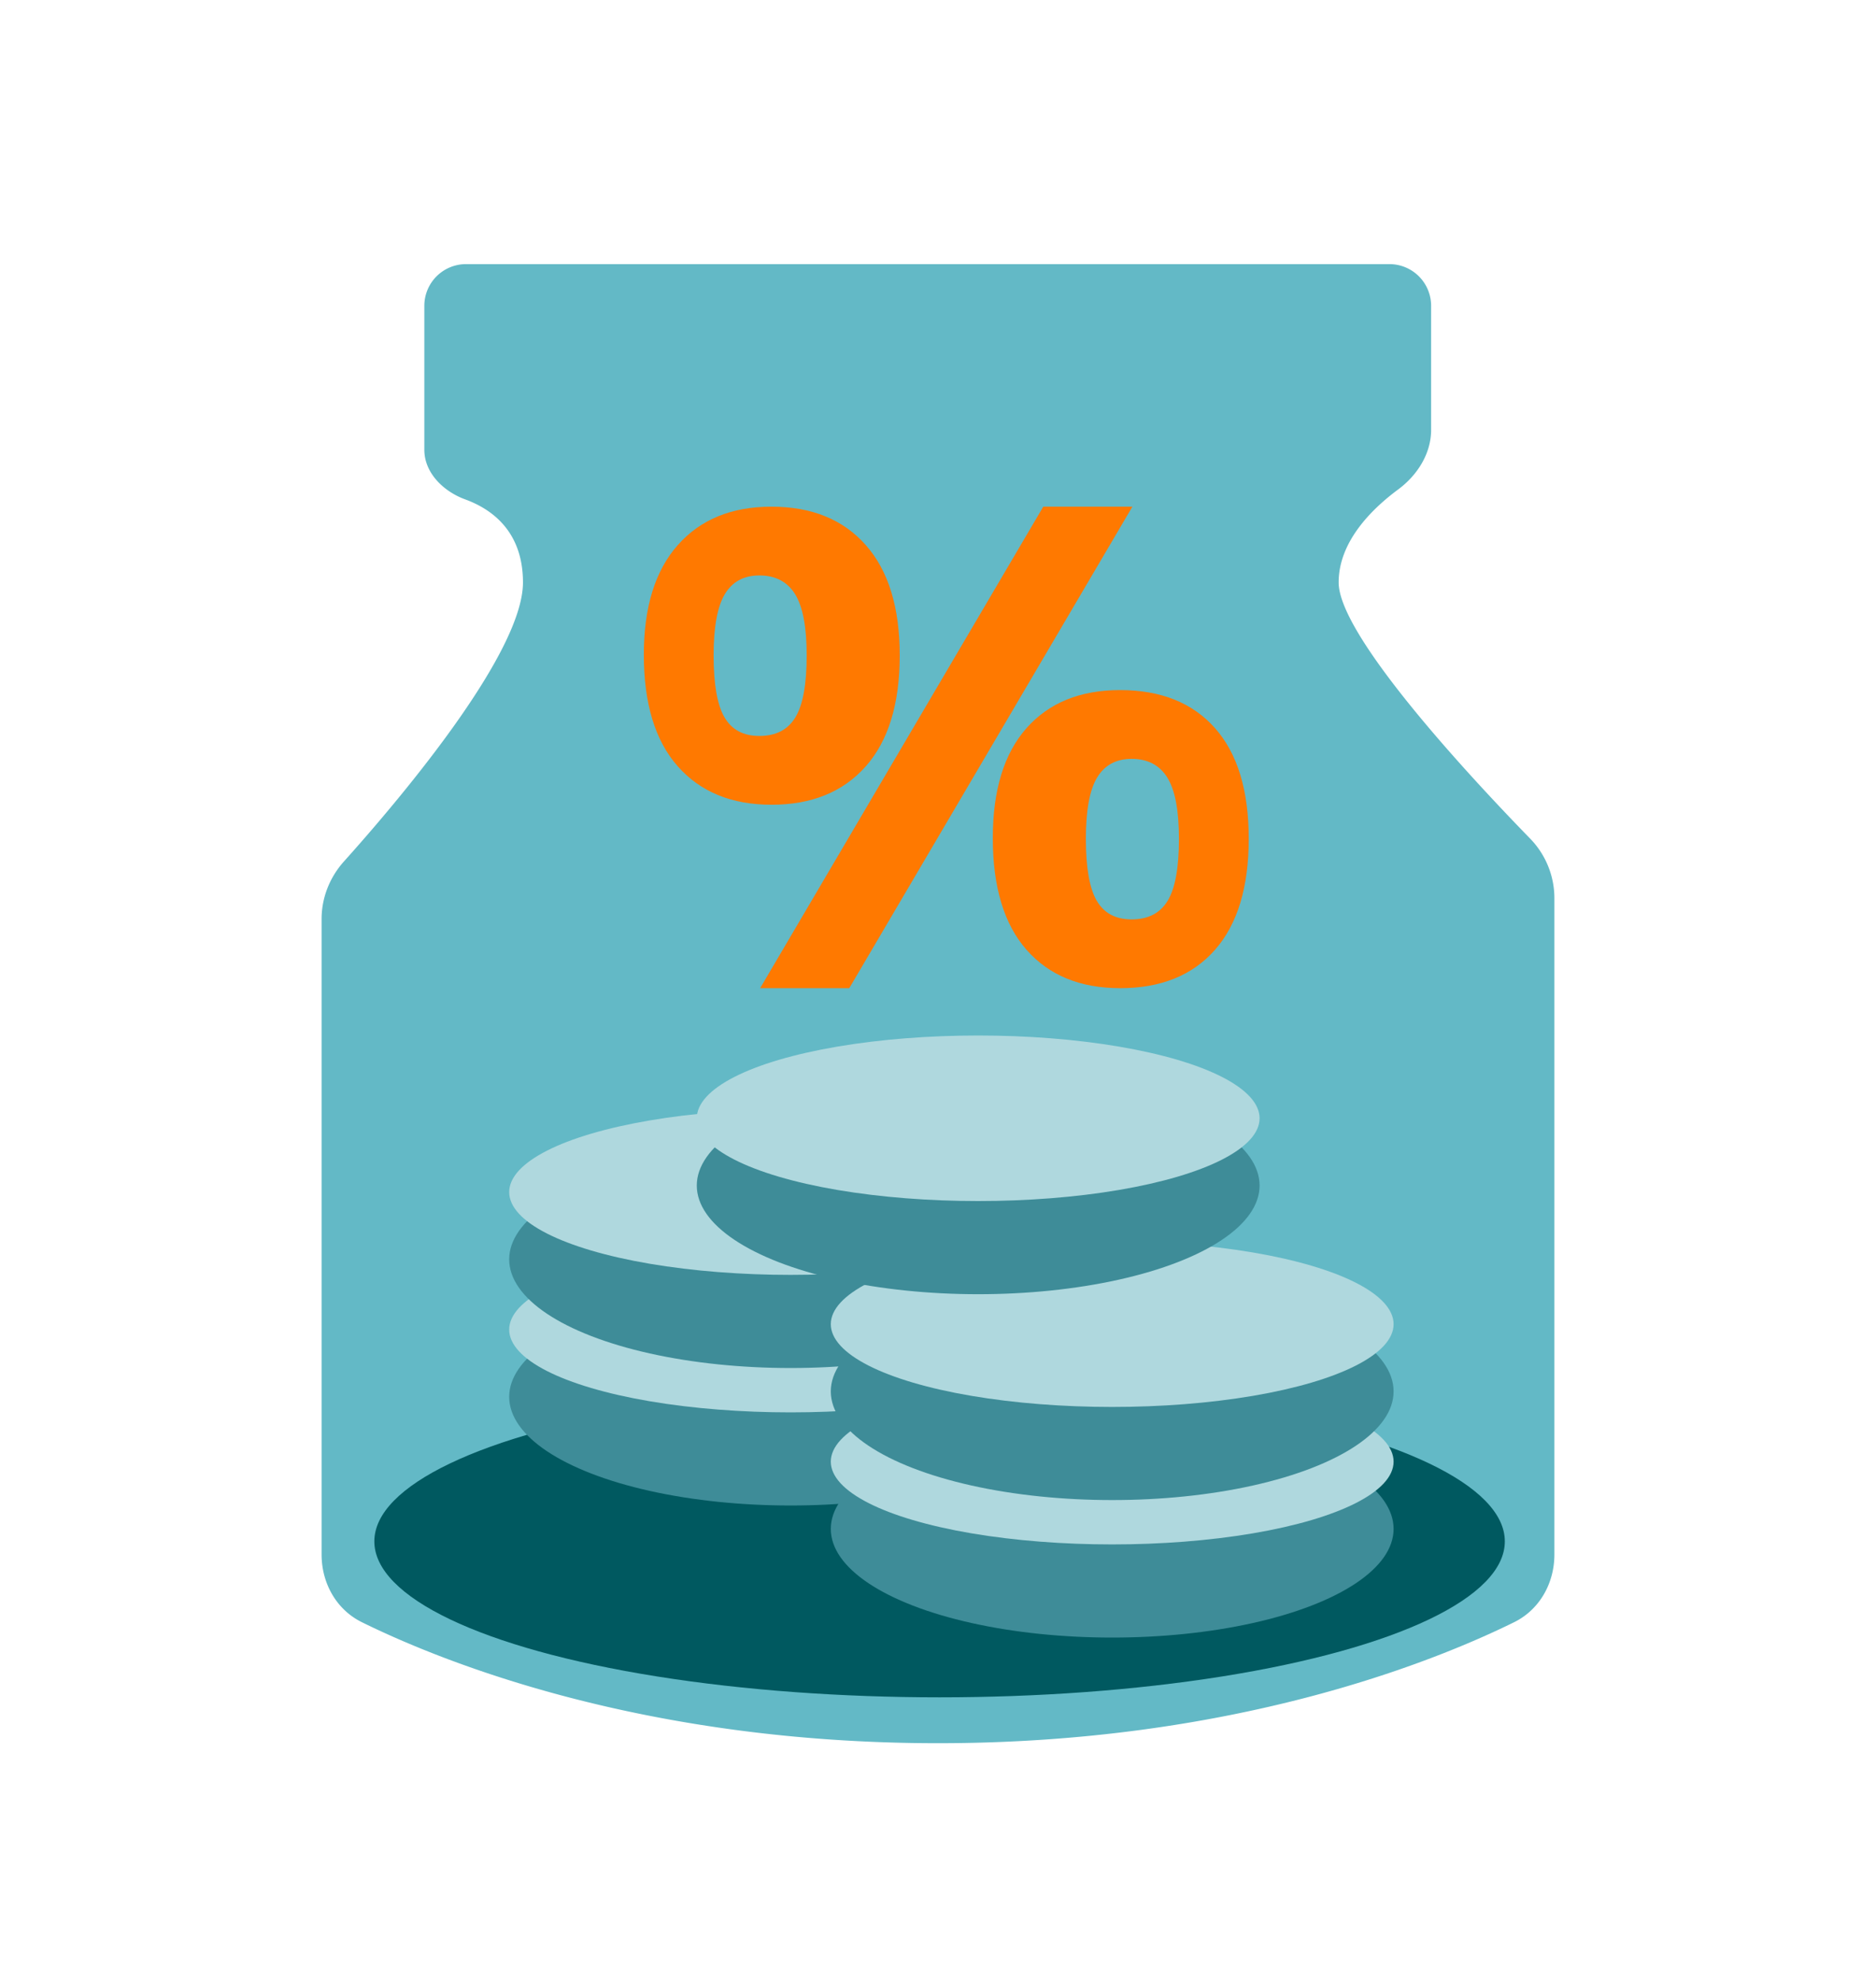 <svg width="90" height="95" viewBox="0 0 90 95" fill="none" xmlns="http://www.w3.org/2000/svg">
    <path fill-rule="evenodd" clip-rule="evenodd" d="M20.357 14.667a2 2 0 0 1 2-2h44.3a2 2 0 0 1 2 2v5.946c0 1.143-.661 2.178-1.58 2.859-1.275.944-2.856 2.508-2.856 4.46 0 2.586 6.464 9.49 9.175 12.273a4.102 4.102 0 0 1 1.175 2.862V74.55c0 1.373-.706 2.645-1.937 3.25-3.897 1.918-13.529 5.8-27.634 5.8s-23.738-3.882-27.634-5.8c-1.232-.605-1.938-1.877-1.938-3.25V44.077c0-1.024.39-2.004 1.074-2.766 2.517-2.803 8.587-9.92 8.587-13.378 0-2.434-1.474-3.51-2.776-3.985-1.038-.38-1.956-1.272-1.956-2.377v-6.904z" fill="#63B9C6"/>
    <mask id="a" style="mask-type:alpha" maskUnits="userSpaceOnUse" x="15" y="12" width="60" height="72">
        <path fill-rule="evenodd" clip-rule="evenodd" d="M20.357 14.667a2 2 0 0 1 2-2h44.3a2 2 0 0 1 2 2v5.946c0 1.143-.661 2.178-1.58 2.859-1.275.944-2.856 2.508-2.856 4.46 0 2.586 6.464 9.49 9.175 12.273a4.102 4.102 0 0 1 1.175 2.862V74.55c0 1.373-.706 2.645-1.937 3.25-3.897 1.918-13.529 5.8-27.634 5.8s-23.738-3.882-27.634-5.8c-1.232-.605-1.938-1.877-1.938-3.25V44.077c0-1.024.39-2.004 1.074-2.766 2.517-2.803 8.587-9.92 8.587-13.378 0-2.434-1.474-3.51-2.776-3.985-1.038-.38-1.956-1.272-1.956-2.377v-6.904z" fill="#fff"/>
    </mask>
    <g mask="url(#a)">
        <ellipse cx="45.076" cy="73.921" rx="27.117" ry="7.479" fill="#005960"/>
        <ellipse cx="37.928" cy="66.989" rx="13.5" ry="5.211" fill="#3E8C98"/>
        <ellipse cx="37.928" cy="63.764" rx="13.5" ry="3.97" fill="#AFD8DE"/>
        <ellipse cx="37.928" cy="60.396" rx="13.5" ry="5.211" fill="#3E8C98"/>
        <ellipse cx="37.928" cy="57.17" rx="13.5" ry="3.97" fill="#AFD8DE"/>
        <ellipse cx="53.357" cy="73.323" rx="13.5" ry="5.211" fill="#3E8C98"/>
        <ellipse cx="53.357" cy="70.097" rx="13.5" ry="3.97" fill="#AFD8DE"/>
        <ellipse cx="53.357" cy="66.729" rx="13.5" ry="5.211" fill="#3E8C98"/>
        <ellipse cx="53.357" cy="63.504" rx="13.5" ry="3.97" fill="#AFD8DE"/>
        <ellipse cx="46.928" cy="56.856" rx="13.5" ry="5.211" fill="#3E8C98"/>
        <ellipse cx="46.928" cy="53.63" rx="13.5" ry="3.97" fill="#AFD8DE"/>
        <path fill-rule="evenodd" clip-rule="evenodd" d="M37.009 38.594c1.93 0 3.438-.614 4.525-1.84 1.087-1.228 1.63-3.002 1.63-5.325 0-2.3-.543-4.064-1.63-5.29-1.087-1.227-2.595-1.84-4.525-1.84-1.908 0-3.405.613-4.492 1.84-1.087 1.226-1.63 2.98-1.63 5.258 0 2.344.543 4.13 1.63 5.356 1.087 1.227 2.584 1.84 4.492 1.84zm3.734 8.797 13.583-23.093h-4.275L36.467 47.391h4.276zm-5.987-12.992c.347.597.905.896 1.674.896.794 0 1.37-.299 1.73-.896.36-.597.54-1.586.54-2.969 0-1.361-.186-2.34-.558-2.938-.372-.596-.943-.895-1.712-.895-.744 0-1.296.299-1.655.895-.36.598-.54 1.577-.54 2.938 0 1.383.174 2.372.52 2.97zm18.979 12.992c1.957 0 3.475-.614 4.554-1.84 1.079-1.227 1.618-3.002 1.618-5.324 0-2.323-.54-4.092-1.618-5.308-1.079-1.216-2.597-1.824-4.554-1.824-1.913 0-3.409.608-4.488 1.824-1.078 1.216-1.618 2.974-1.618 5.275 0 2.344.54 4.13 1.618 5.356 1.08 1.227 2.575 1.84 4.488 1.84zm-1.12-4.195c.347.597.905.896 1.674.896.794 0 1.37-.299 1.73-.896.36-.597.54-1.586.54-2.969 0-1.361-.186-2.34-.558-2.937-.372-.597-.943-.896-1.712-.896-.744 0-1.296.299-1.656.896-.36.597-.539 1.576-.539 2.937 0 1.383.174 2.372.52 2.97z" fill="#FF7900"/>
    </g>
</svg>
